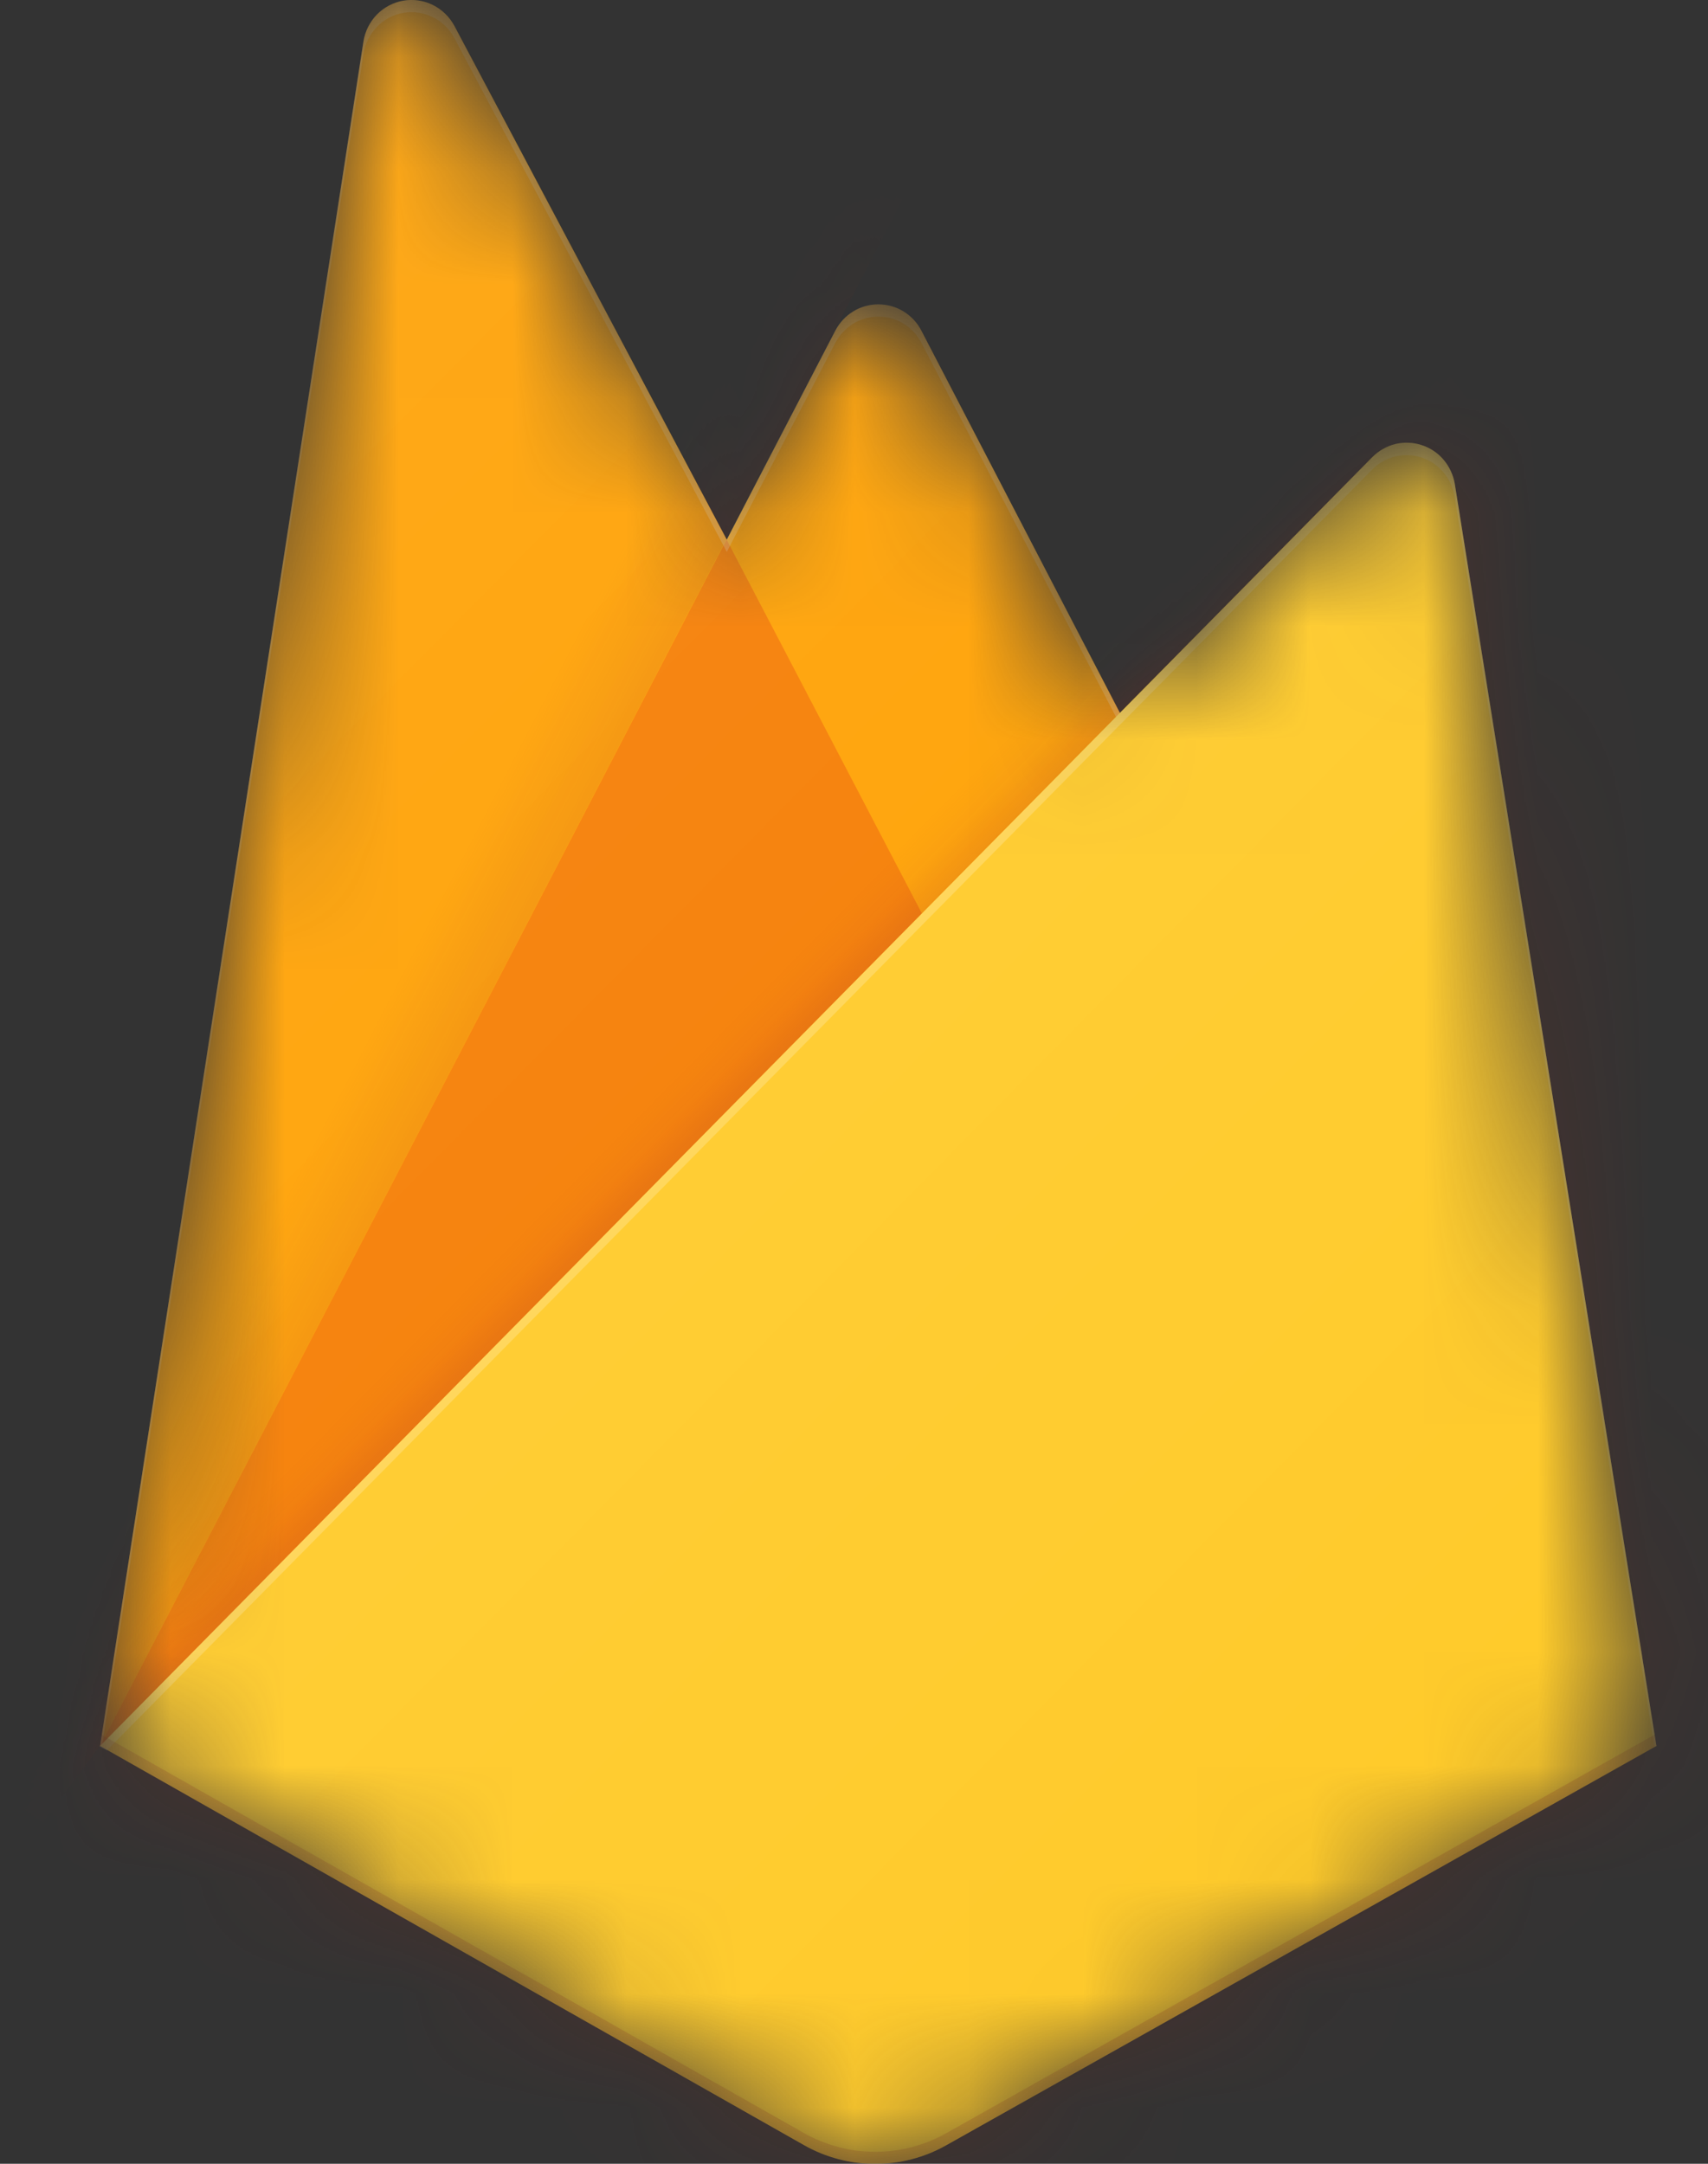 <svg width="15" height="19" viewBox="0 0 15 19" fill="none" xmlns="http://www.w3.org/2000/svg">
<rect x="0" y="0" width="15" height="19" fill="#333333" stroke="none"/>
<mask id="mask0_57_48" style="mask-type:luminance" maskUnits="userSpaceOnUse" x="0" y="0" width="15" height="19">
<path d="M12.776 4.247C12.762 4.169 12.728 4.096 12.677 4.036C12.626 3.976 12.559 3.932 12.484 3.908C12.41 3.884 12.33 3.881 12.254 3.899C12.178 3.918 12.108 3.958 12.053 4.013L9.836 6.261L8.091 2.902C8.055 2.833 8 2.775 7.934 2.734C7.867 2.693 7.791 2.672 7.713 2.672C7.635 2.672 7.559 2.693 7.492 2.734C7.426 2.775 7.371 2.833 7.335 2.902L6.381 4.738L3.99 0.228C3.947 0.148 3.881 0.084 3.801 0.044C3.72 0.004 3.629 -0.009 3.541 0.006C3.453 0.021 3.371 0.064 3.308 0.129C3.246 0.194 3.204 0.277 3.191 0.366L0.879 15.331L7.062 18.836C7.253 18.943 7.468 19 7.686 19C7.905 19 8.12 18.943 8.311 18.836L14.547 15.331L12.776 4.247Z" fill="white"/>
</mask>
<g mask="url(#mask0_57_48)">
<path d="M0.879 15.331L3.192 0.365C3.206 0.276 3.247 0.193 3.31 0.128C3.373 0.064 3.454 0.021 3.542 0.006C3.631 -0.009 3.721 0.004 3.802 0.044C3.882 0.084 3.948 0.148 3.991 0.228L6.383 4.739L7.336 2.904C7.372 2.834 7.427 2.776 7.493 2.735C7.56 2.694 7.636 2.673 7.714 2.673C7.792 2.673 7.868 2.694 7.935 2.735C8.002 2.776 8.056 2.834 8.092 2.904L14.547 15.331H0.879Z" fill="#FFA000"/>
<path opacity="0.12" d="M8.781 0.107L-2.538 -0.865V19.866L0.879 15.331L8.781 0.107Z" fill="url(#paint0_linear_57_48)"/>
<path d="M8.87 9.502L6.381 4.738L0.879 15.331L8.87 9.502Z" fill="#F57C00"/>
<path opacity="0.2" d="M-2.538 -0.865H17.964V19.866H-2.538V-0.865Z" fill="url(#paint1_linear_57_48)"/>
<path d="M14.547 15.331L12.776 4.247C12.762 4.169 12.728 4.096 12.677 4.036C12.626 3.976 12.559 3.932 12.484 3.908C12.41 3.884 12.33 3.881 12.254 3.899C12.178 3.918 12.108 3.958 12.053 4.013L0.879 15.331L7.062 18.837C7.253 18.945 7.468 19.001 7.686 19.001C7.905 19.001 8.12 18.945 8.311 18.837L14.547 15.331Z" fill="#FFCA28"/>
<path d="M12.776 4.247C12.763 4.169 12.729 4.096 12.677 4.036C12.626 3.976 12.559 3.932 12.485 3.908C12.41 3.884 12.33 3.881 12.254 3.899C12.178 3.918 12.108 3.958 12.053 4.014L9.836 6.261L8.091 2.903C8.055 2.833 8.001 2.775 7.934 2.734C7.867 2.693 7.791 2.672 7.713 2.672C7.635 2.672 7.559 2.693 7.493 2.734C7.426 2.775 7.372 2.833 7.335 2.903L6.382 4.738L3.99 0.228C3.947 0.148 3.881 0.084 3.801 0.044C3.72 0.004 3.629 -0.009 3.541 0.006C3.453 0.022 3.371 0.065 3.309 0.129C3.246 0.194 3.205 0.277 3.191 0.366L0.879 15.331H0.871L0.878 15.34L0.939 15.37L9.831 6.369L12.05 4.124C12.105 4.067 12.175 4.028 12.251 4.009C12.327 3.99 12.407 3.993 12.482 4.017C12.557 4.041 12.624 4.085 12.675 4.145C12.727 4.205 12.761 4.279 12.774 4.357L14.53 15.342L14.547 15.331L12.776 4.247ZM0.899 15.31L3.192 0.473C3.206 0.384 3.247 0.301 3.31 0.236C3.373 0.171 3.454 0.128 3.542 0.113C3.631 0.098 3.721 0.111 3.802 0.151C3.882 0.191 3.949 0.255 3.991 0.335L6.383 4.846L7.336 3.01C7.373 2.941 7.427 2.883 7.494 2.842C7.56 2.801 7.637 2.78 7.714 2.78C7.792 2.78 7.869 2.801 7.935 2.842C8.002 2.883 8.056 2.941 8.092 3.01L9.801 6.296L0.899 15.31Z" fill="white" fill-opacity="0.2"/>
<path opacity="0.2" d="M8.311 18.731C8.12 18.839 7.905 18.895 7.686 18.895C7.468 18.895 7.253 18.839 7.062 18.731L0.894 15.233L0.879 15.331L7.062 18.836C7.253 18.943 7.468 19 7.686 19C7.905 19 8.12 18.943 8.311 18.836L14.547 15.331L14.531 15.232L8.311 18.731Z" fill="#A52714"/>
<path d="M12.776 4.247C12.762 4.169 12.728 4.096 12.677 4.036C12.626 3.976 12.559 3.932 12.484 3.908C12.41 3.884 12.33 3.881 12.254 3.899C12.178 3.918 12.108 3.958 12.053 4.014L9.836 6.261L8.091 2.903C8.055 2.833 8 2.775 7.934 2.734C7.867 2.693 7.791 2.672 7.713 2.672C7.635 2.672 7.559 2.693 7.492 2.734C7.426 2.775 7.371 2.833 7.335 2.903L6.381 4.738L3.99 0.228C3.947 0.148 3.881 0.084 3.801 0.044C3.72 0.004 3.629 -0.009 3.541 0.006C3.453 0.022 3.371 0.065 3.308 0.129C3.246 0.194 3.204 0.277 3.191 0.366L0.879 15.331L7.062 18.836C7.253 18.944 7.468 19 7.686 19C7.905 19 8.12 18.944 8.311 18.836L14.547 15.331L12.776 4.247Z" fill="url(#paint2_linear_57_48)"/>
</g>
<defs>
<linearGradient id="paint0_linear_57_48" x1="3.538" y1="10.207" x2="2.68" y2="9.763" gradientUnits="userSpaceOnUse">
<stop stop-color="#A52714"/>
<stop offset="0.4" stop-color="#A52714" stop-opacity="0.5"/>
<stop offset="0.8" stop-color="#A52714" stop-opacity="0"/>
</linearGradient>
<linearGradient id="paint1_linear_57_48" x1="7.167" y1="8.951" x2="6.781" y2="8.569" gradientUnits="userSpaceOnUse">
<stop stop-color="#A52714" stop-opacity="0.8"/>
<stop offset="0.5" stop-color="#A52714" stop-opacity="0.21"/>
<stop offset="1" stop-color="#A52714" stop-opacity="0"/>
</linearGradient>
<linearGradient id="paint2_linear_57_48" x1="0.365" y1="3.485" x2="14.798" y2="17.759" gradientUnits="userSpaceOnUse">
<stop stop-color="white" stop-opacity="0.1"/>
<stop offset="1" stop-color="white" stop-opacity="0"/>
</linearGradient>
</defs>
</svg>
